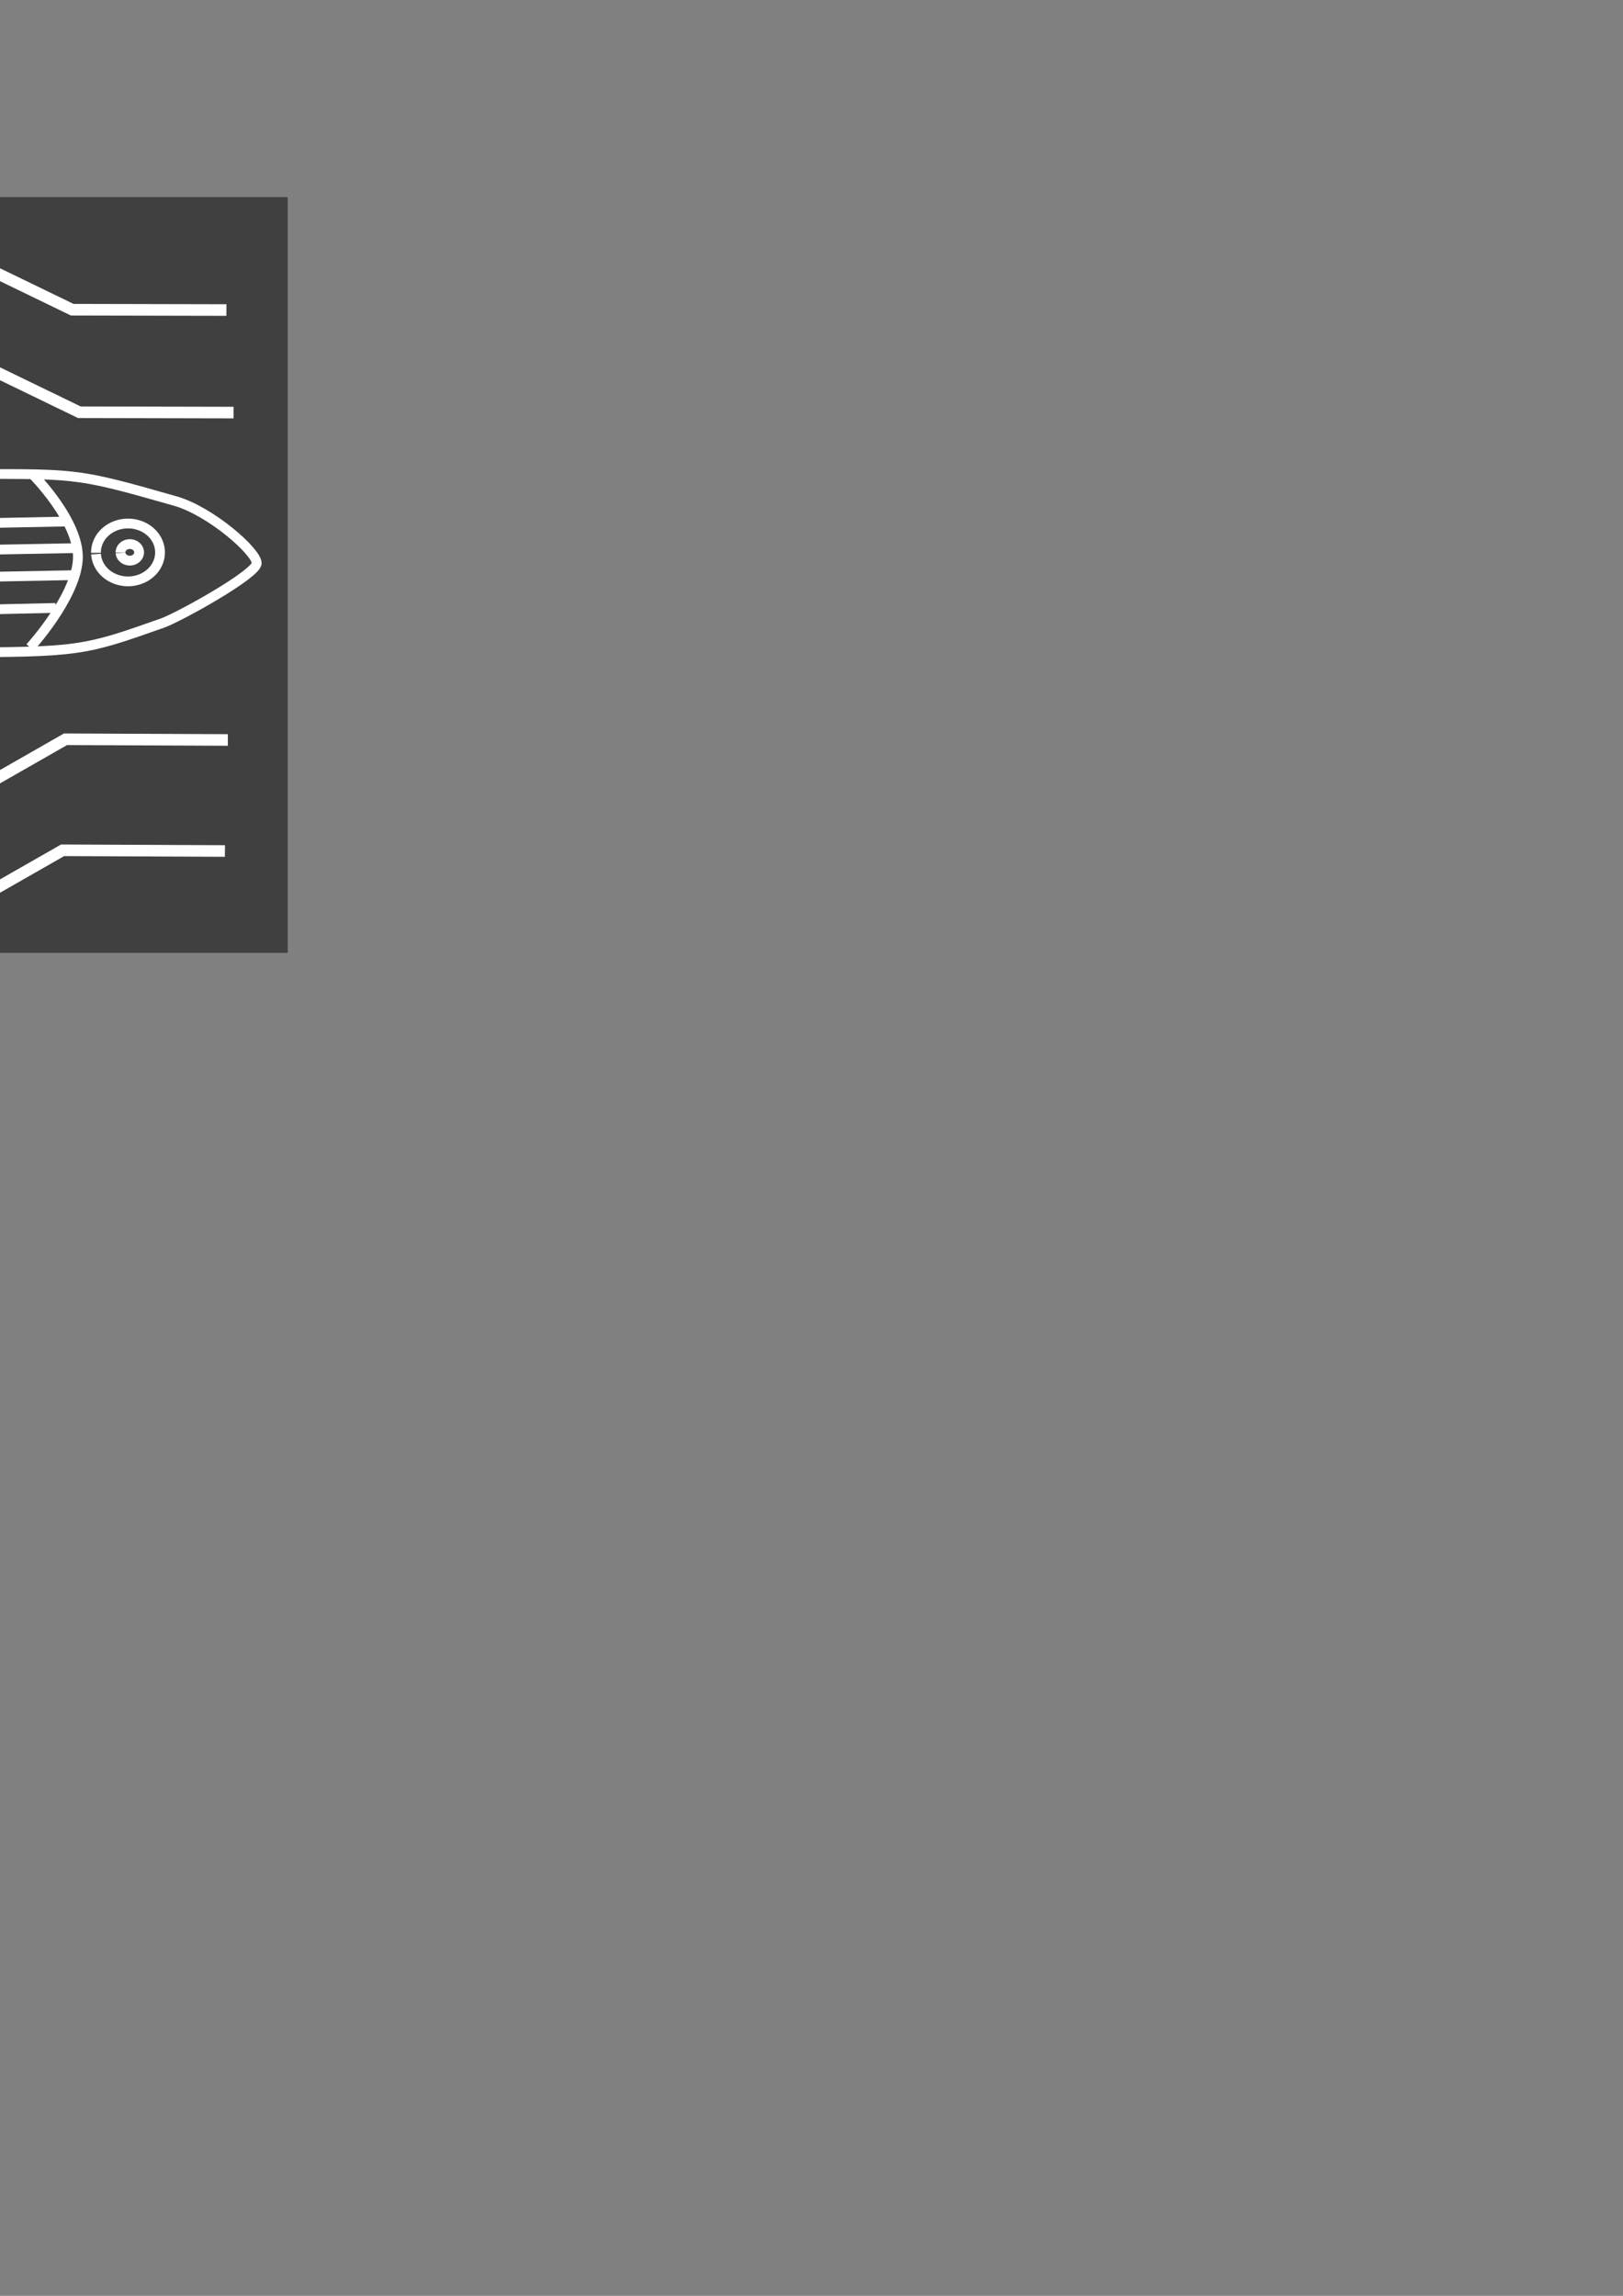 <?xml version="1.0" encoding="UTF-8" standalone="no"?>
<!-- Created with Inkscape (http://www.inkscape.org/) -->

<svg
   xmlns:dc="http://purl.org/dc/elements/1.1/"
   xmlns:cc="http://creativecommons.org/ns#"
   xmlns:rdf="http://www.w3.org/1999/02/22-rdf-syntax-ns#"
   xmlns:svg="http://www.w3.org/2000/svg"
   xmlns="http://www.w3.org/2000/svg"
   xmlns:sodipodi="http://sodipodi.sourceforge.net/DTD/sodipodi-0.dtd"
   xmlns:inkscape="http://www.inkscape.org/namespaces/inkscape"
   width="210mm"
   height="297mm"
   viewBox="0 0 210 297"
   version="1.1"
   id="svg8"
   inkscape:version="0.92.2 2405546, 2018-03-11"
   sodipodi:docname="icon.svg">
  <rect x="0" y="0" width="210" height="297" fill="#808080" stroke="none"/>
  <defs
     id="defs2" />
  <sodipodi:namedview
     id="base"
     pagecolor="#ffffff"
     bordercolor="#666666"
     borderopacity="1.0"
     inkscape:pageopacity="0.0"
     inkscape:pageshadow="2"
     inkscape:zoom="1.4"
     inkscape:cx="-154.28571"
     inkscape:cy="800.4061"
     inkscape:document-units="mm"
     inkscape:current-layer="layer1"
     showgrid="false"
     inkscape:window-width="1920"
     inkscape:window-height="1020"
     inkscape:window-x="0"
     inkscape:window-y="31"
     inkscape:window-maximized="1" />
  <g
     inkscape:label="Layer 1"
     inkscape:groupmode="layer"
     id="layer1">
    <rect
       style="opacity:1;fill:#404040;fill-opacity:0;stroke:none;stroke-width:1.265;stroke-miterlimit:35.6;stroke-dasharray:none;stroke-dashoffset:0;stroke-opacity:1"
       id="rect4518"
       width="75.217"
       height="65.768"
       x="-55.185"
       y="29.96"
       ry="0.047" />
    <rect
       style="opacity:1;fill:#404040;fill-opacity:0.991;stroke:none;stroke-width:1.265;stroke-miterlimit:35.6;stroke-dasharray:none;stroke-dashoffset:0;stroke-opacity:1"
       id="rect4520"
       width="98.418"
       height="97.765"
       x="-61.19"
       y="25.504"
       ry="0.065"
       inkscape:export-xdpi="150"
       inkscape:export-ydpi="150" />
    <path
       style="opacity:1;fill:#404040;fill-opacity:0;stroke:#ffffff;stroke-width:1.265;stroke-miterlimit:35.6;stroke-dasharray:none;stroke-dashoffset:0;stroke-opacity:1"
       d="m 33.216,72.86 c 0,1.408 -10.068,6.994 -12.2,7.746 -10.177,3.591 -10.648,3.782 -27.896,3.782 -22.145,0 -40.096,-5.161 -40.096,-11.528 1e-6,-6.367 17.952,-11.528 40.096,-11.528 16.985,0 16.055,-0.373 29.556,3.485 4.594,1.313 10.54,6.559 10.54,8.043 z"
       id="path4522"
       inkscape:connector-curvature="0"
       sodipodi:nodetypes="sssssss" />
    <path
       style="opacity:1;fill:#404040;fill-opacity:0;stroke:#ffffff;stroke-width:1.265;stroke-miterlimit:35.6;stroke-dasharray:none;stroke-dashoffset:0;stroke-opacity:1"
       id="path4531"
       sodipodi:type="arc"
       sodipodi:cx="-72.44976"
       sodipodi:cy="-58.41415"
       sodipodi:rx="16.836807"
       sodipodi:ry="11.358978"
       sodipodi:start="0"
       sodipodi:end="3.1362188"
       d="m -55.613,-58.414 a 16.837,11.359 0 0 1 -16.792,11.359 16.837,11.359 0 0 1 -16.882,-11.298 l 16.837,-0.061 z"
       transform="matrix(-0.001,-1,1,-0.003,0,0)"
       inkscape:transform-center-x="0.80130133"
       inkscape:transform-center-y="-0.42957265" />
    <path
       style="opacity:1;fill:#404040;fill-opacity:0;stroke:#ffffff;stroke-width:1.265;stroke-miterlimit:35.6;stroke-dasharray:none;stroke-dashoffset:0;stroke-opacity:1"
       id="path4540"
       sodipodi:type="arc"
       sodipodi:cx="16.562956"
       sodipodi:cy="71.468071"
       sodipodi:rx="4.1426778"
       sodipodi:ry="3.7417734"
       sodipodi:start="3.1282583"
       sodipodi:end="3.0839444"
       sodipodi:open="true"
       d="m 12.421,71.518 a 4.143,3.742 0 0 1 4.041,-3.791 4.143,3.742 0 0 1 4.241,3.608 4.143,3.742 0 0 1 -3.947,3.87 4.143,3.742 0 0 1 -4.329,-3.522" />
    <path
       style="opacity:1;fill:#404040;fill-opacity:0;stroke:#ffffff;stroke-width:1.265;stroke-miterlimit:35.6;stroke-dasharray:none;stroke-dashoffset:0;stroke-opacity:1"
       id="path4542"
       sodipodi:type="arc"
       sodipodi:cx="16.796362"
       sodipodi:cy="71.456367"
       sodipodi:rx="1.2027128"
       sodipodi:ry="1.0690781"
       sodipodi:start="3.1282583"
       sodipodi:end="3.0839444"
       sodipodi:open="true"
       d="m 15.594,71.471 a 1.203,1.069 0 0 1 1.173,-1.083 1.203,1.069 0 0 1 1.231,1.031 1.203,1.069 0 0 1 -1.146,1.106 1.203,1.069 0 0 1 -1.257,-1.006" />
    <path
       style="fill:none;fill-rule:evenodd;stroke:#ffffff;stroke-width:1.265;stroke-linecap:butt;stroke-linejoin:miter;stroke-miterlimit:4;stroke-dasharray:none;stroke-opacity:1"
       d="M -44.538,68.528 8.97,67.459"
       id="path4546"
       inkscape:connector-curvature="0" />
    <path
       style="fill:none;fill-rule:evenodd;stroke:#ffffff;stroke-width:1.265;stroke-linecap:butt;stroke-linejoin:miter;stroke-miterlimit:4;stroke-dasharray:none;stroke-opacity:1"
       d="M -46.652,71.965 10.457,70.896"
       id="path4546-3"
       inkscape:connector-curvature="0" />
    <path
       style="fill:none;fill-rule:evenodd;stroke:#ffffff;stroke-width:1.265;stroke-linecap:butt;stroke-linejoin:miter;stroke-miterlimit:4;stroke-dasharray:none;stroke-opacity:1"
       d="M -45.942,75.48 9.272,74.411"
       id="path4546-6"
       inkscape:connector-curvature="0" />
    <path
       style="fill:none;fill-rule:evenodd;stroke:#ffffff;stroke-width:1.265;stroke-linecap:butt;stroke-linejoin:miter;stroke-miterlimit:4;stroke-dasharray:none;stroke-opacity:1"
       d="M -39.115,79.714 7.191,78.644"
       id="path4546-7"
       inkscape:connector-curvature="0" />
    <path
       style="fill:none;fill-rule:evenodd;stroke:#ffffff;stroke-width:1.265;stroke-linecap:butt;stroke-linejoin:miter;stroke-miterlimit:4;stroke-dasharray:none;stroke-opacity:1"
       d="m 4.08,61.215 c 0,0 6.357,6.298 5.987,11.259 C 9.697,77.434 3.89,83.772 3.89,83.772"
       id="path4577"
       inkscape:connector-curvature="0" />
    <path
       style="fill:none;fill-rule:evenodd;stroke:#ffffff;stroke-width:1.5;stroke-linecap:butt;stroke-linejoin:miter;stroke-miterlimit:4;stroke-dasharray:none;stroke-opacity:1"
       d="m -55.562,110.091 19.951,-0.034 7.238,3.473 16.467,7.9 20.007,-11.431 21.003,0.091"
       id="path4598"
       inkscape:connector-curvature="0"
       sodipodi:nodetypes="cccccc" />
    <path
       style="fill:none;fill-rule:evenodd;stroke:#ffffff;stroke-width:1.5;stroke-linecap:butt;stroke-linejoin:miter;stroke-miterlimit:4;stroke-dasharray:none;stroke-opacity:1"
       d="m -55.185,95.728 19.951,-0.034 7.238,3.473 16.467,7.9 20.007,-11.431 21.003,0.091"
       id="path4598-5"
       inkscape:connector-curvature="0"
       sodipodi:nodetypes="cccccc" />
    <path
       style="fill:none;fill-rule:evenodd;stroke:#ffffff;stroke-width:1.5;stroke-linecap:butt;stroke-linejoin:miter;stroke-miterlimit:4;stroke-dasharray:none;stroke-opacity:1"
       d="M 30.218,53.374 10.267,53.33 3.042,49.829 -13.394,41.865 -33.446,53.218 -54.448,53.045"
       id="path4598-3"
       inkscape:connector-curvature="0"
       sodipodi:nodetypes="cccccc" />
    <path
       style="fill:none;fill-rule:evenodd;stroke:#ffffff;stroke-width:1.5;stroke-linecap:butt;stroke-linejoin:miter;stroke-miterlimit:4;stroke-dasharray:none;stroke-opacity:1"
       d="M 29.295,40.109 9.344,40.065 2.12,36.565 -14.317,28.6 -34.368,39.953 -55.371,39.78"
       id="path4598-3-5"
       inkscape:connector-curvature="0"
       sodipodi:nodetypes="cccccc" />
  </g>
</svg>
